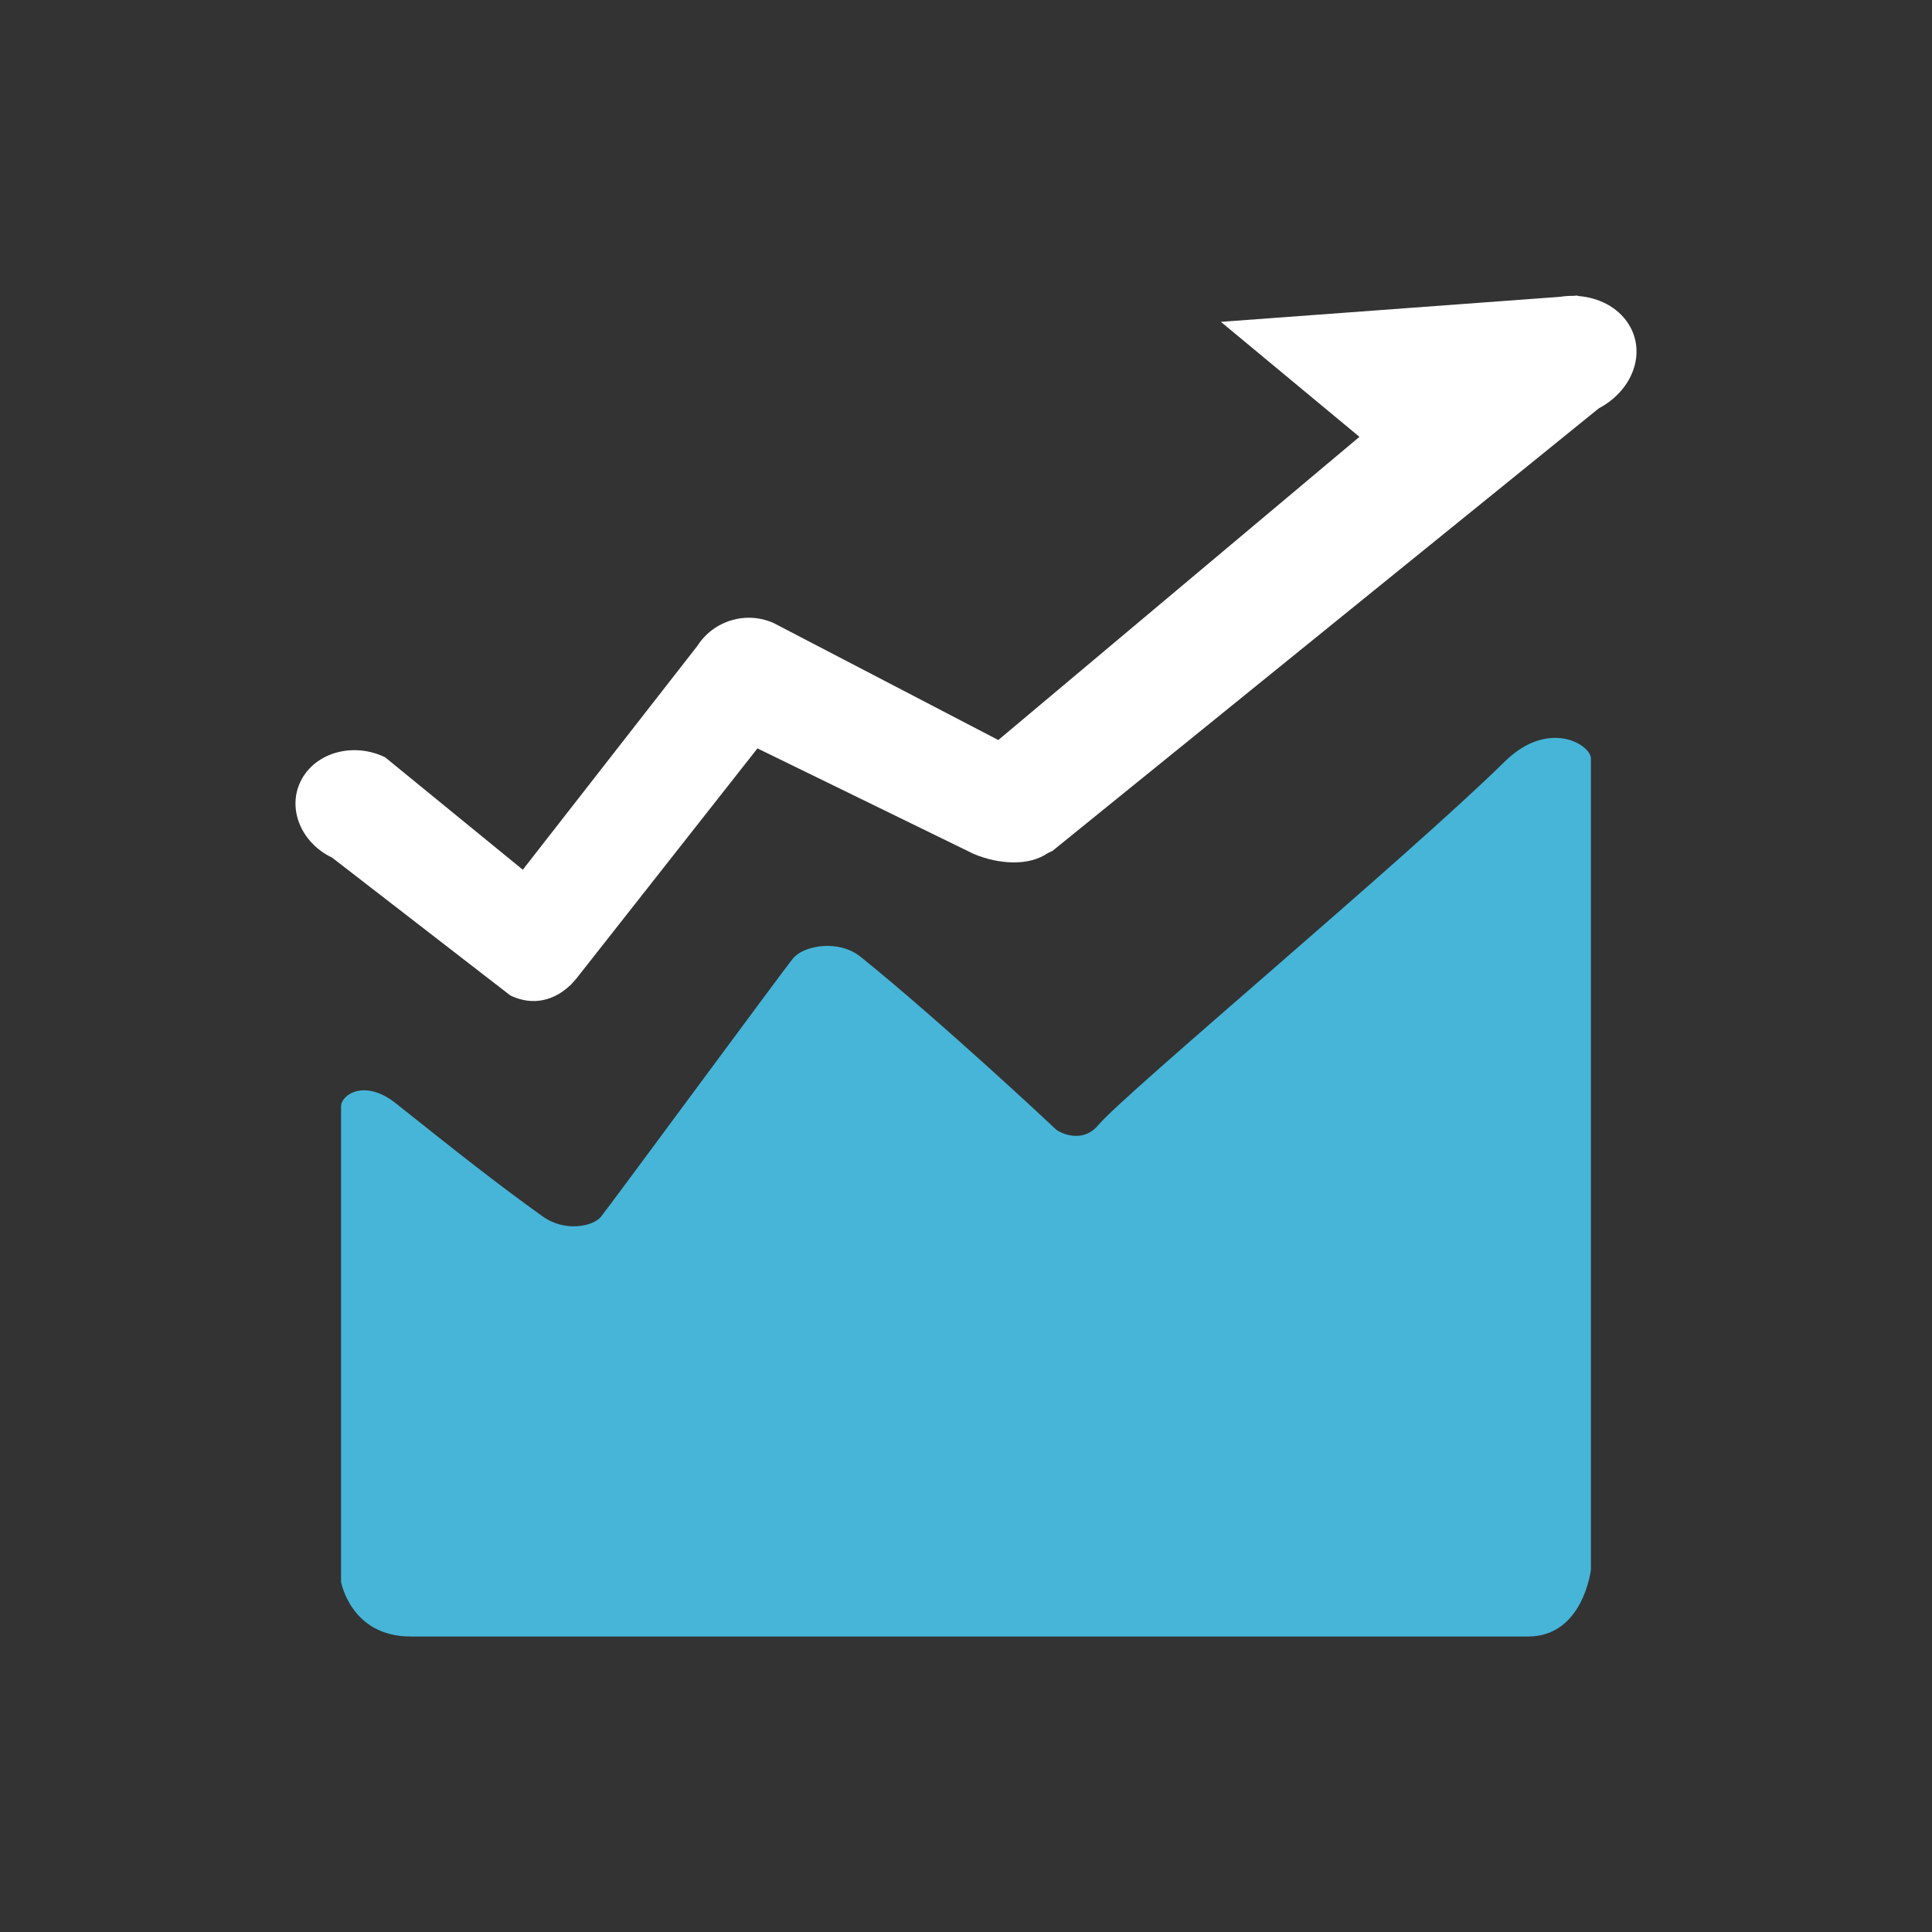 <?xml version="1.0" encoding="UTF-8"?>
<svg width="85px" height="85px" viewBox="0 0 85 85" version="1.1" xmlns="http://www.w3.org/2000/svg" xmlns:xlink="http://www.w3.org/1999/xlink">
    <rect x="0" y="0" width="85" height="85" fill="#333333" stroke="none"/>
    <!-- Generator: Sketch 49.2 (51160) - http://www.bohemiancoding.com/sketch -->
    <title>45</title>
    <desc>Created with Sketch.</desc>
    <defs></defs>
    <g id="Page-1" stroke="none" stroke-width="1" fill="none" fill-rule="evenodd">
        <g id="平台服务" transform="translate(-802, -1406)">
            <g id="稳健基金" transform="translate(802, 1406)">
                <g id="Group-8" transform="translate(13, 13)">
                    <path d="M2.005,35.679 C2.005,35.164 3.041,34.446 4.42,35.546 C7.189,37.75 8.884,39.093 10.878,40.519 C11.864,41.223 13.095,40.952 13.435,40.539 C13.775,40.126 21.518,29.612 21.888,29.166 C22.36,28.595 23.89,28.316 24.862,29.095 C28.345,31.901 33.285,36.521 33.443,36.676 C33.602,36.83 34.613,37.349 35.321,36.499 C36.469,35.121 48.966,24.678 53.206,20.503 C55.132,18.609 56.994,19.765 56.994,20.373 L56.994,56.058 C56.994,56.058 56.658,59 54.231,59 L5.069,59 C2.435,59 2.005,56.599 2.005,56.599 L2.005,35.679 Z" id="Shape" fill="#46B5D8" fill-rule="nonzero"></path>
                    <path d="M58.65,1.257 C58.178,0.511 57.326,0.081 56.394,0.02 L56.428,0 L56.215,0.016 C56.02,0.015 55.824,0.03 55.631,0.059 L40.714,1.16 L46.81,6.219 L30.921,19.558 L21.035,14.41 C19.822,13.871 18.397,14.299 17.681,15.417 L10.001,25.264 L3.942,20.316 C2.549,19.645 0.899,20.095 0.256,21.315 C-0.387,22.536 0.223,24.068 1.615,24.735 L9.455,30.798 C10.46,31.28 11.392,31.003 12.074,30.359 L12.102,30.34 L12.175,30.259 C12.243,30.188 12.302,30.116 12.367,30.041 L20.325,19.926 L29.845,24.572 C30.965,25.038 32.278,25.106 33.1,24.532 C33.171,24.5 33.24,24.467 33.309,24.432 L57.34,4.966 C58.849,4.165 59.439,2.507 58.65,1.257 Z" id="Path" fill="#FFFFFF"></path>
                </g>
            </g>
        </g>
    </g>
</svg>